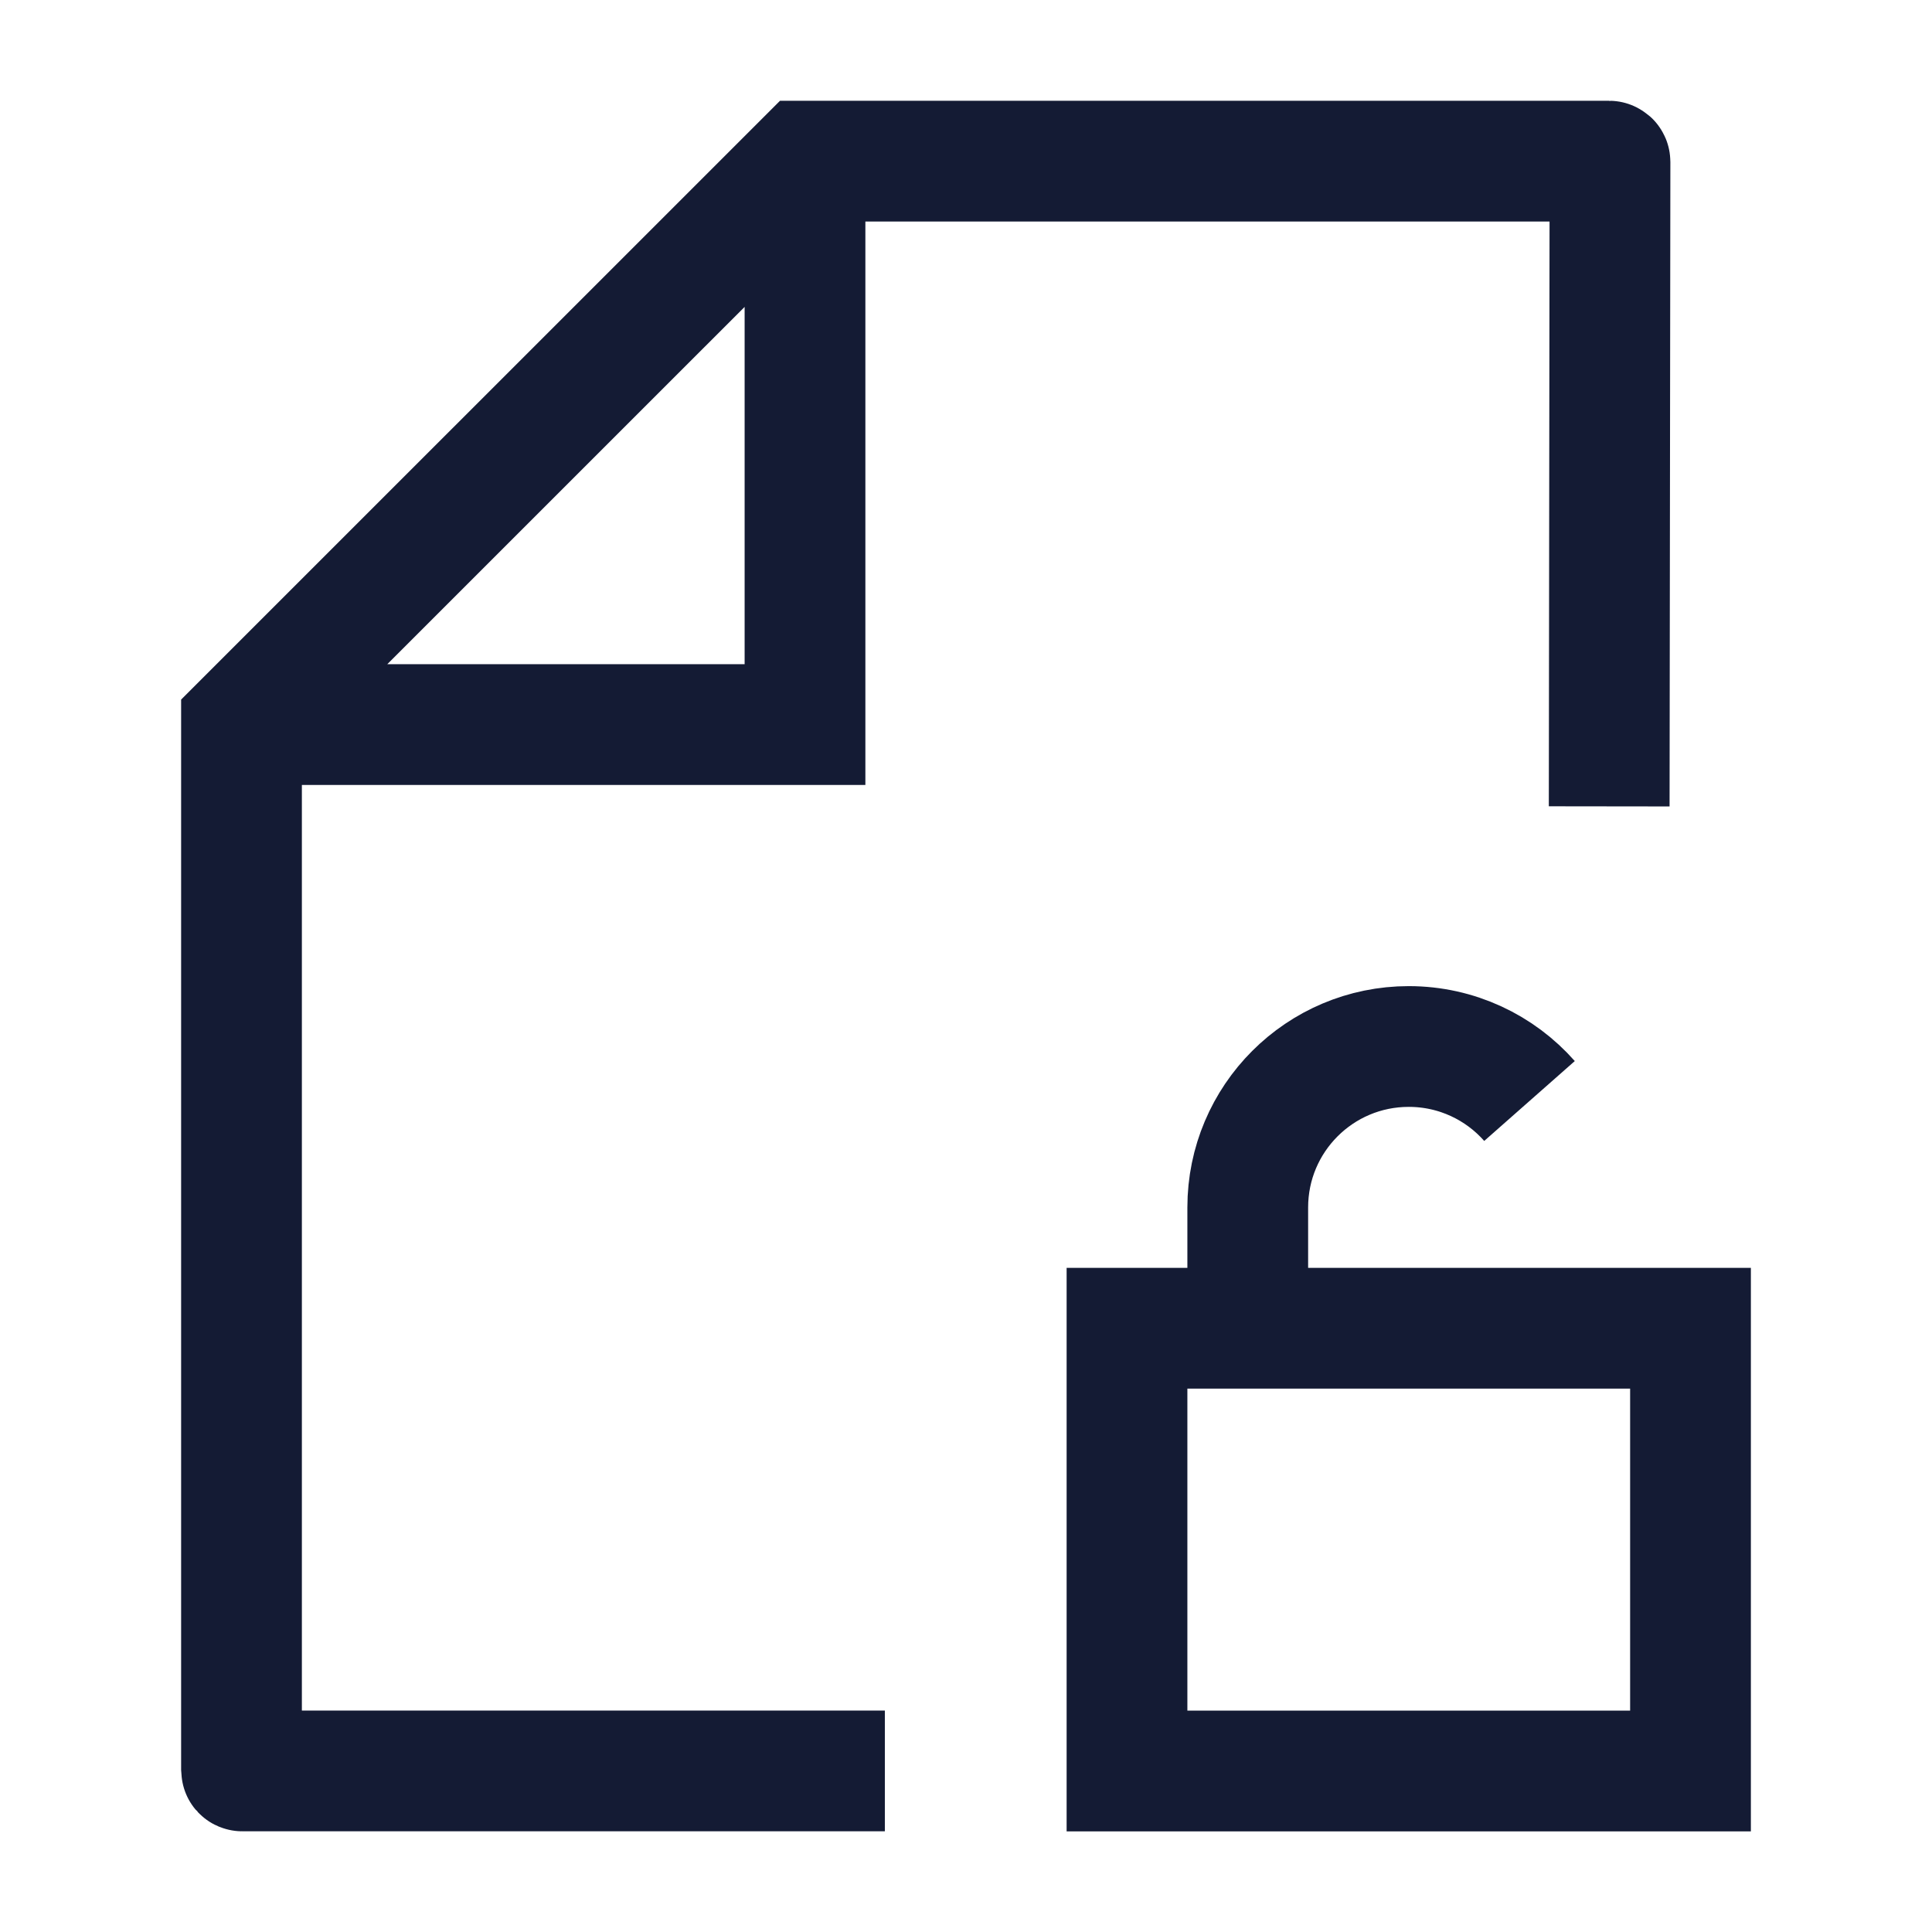 <svg width="24" height="24" viewBox="0 0 24 24" fill="none" xmlns="http://www.w3.org/2000/svg">
<path d="M15.5 16.5V15C15.5 13.895 16.395 13 17.5 13C18.097 13 18.634 13.262 19 13.677M14 16.5H21V22H14V16.5Z" stroke="#141B34" stroke-width="1.5"/>
<path d="M10.992 21.999H3.01C3.004 21.999 3 21.994 3 21.989V9.001L10 2.002H19.99C19.995 2.002 20 2.006 20 2.012L19.99 10.017M10 2.564V9.001H3.577" stroke="#141B34" stroke-width="1.5"/>
</svg>
